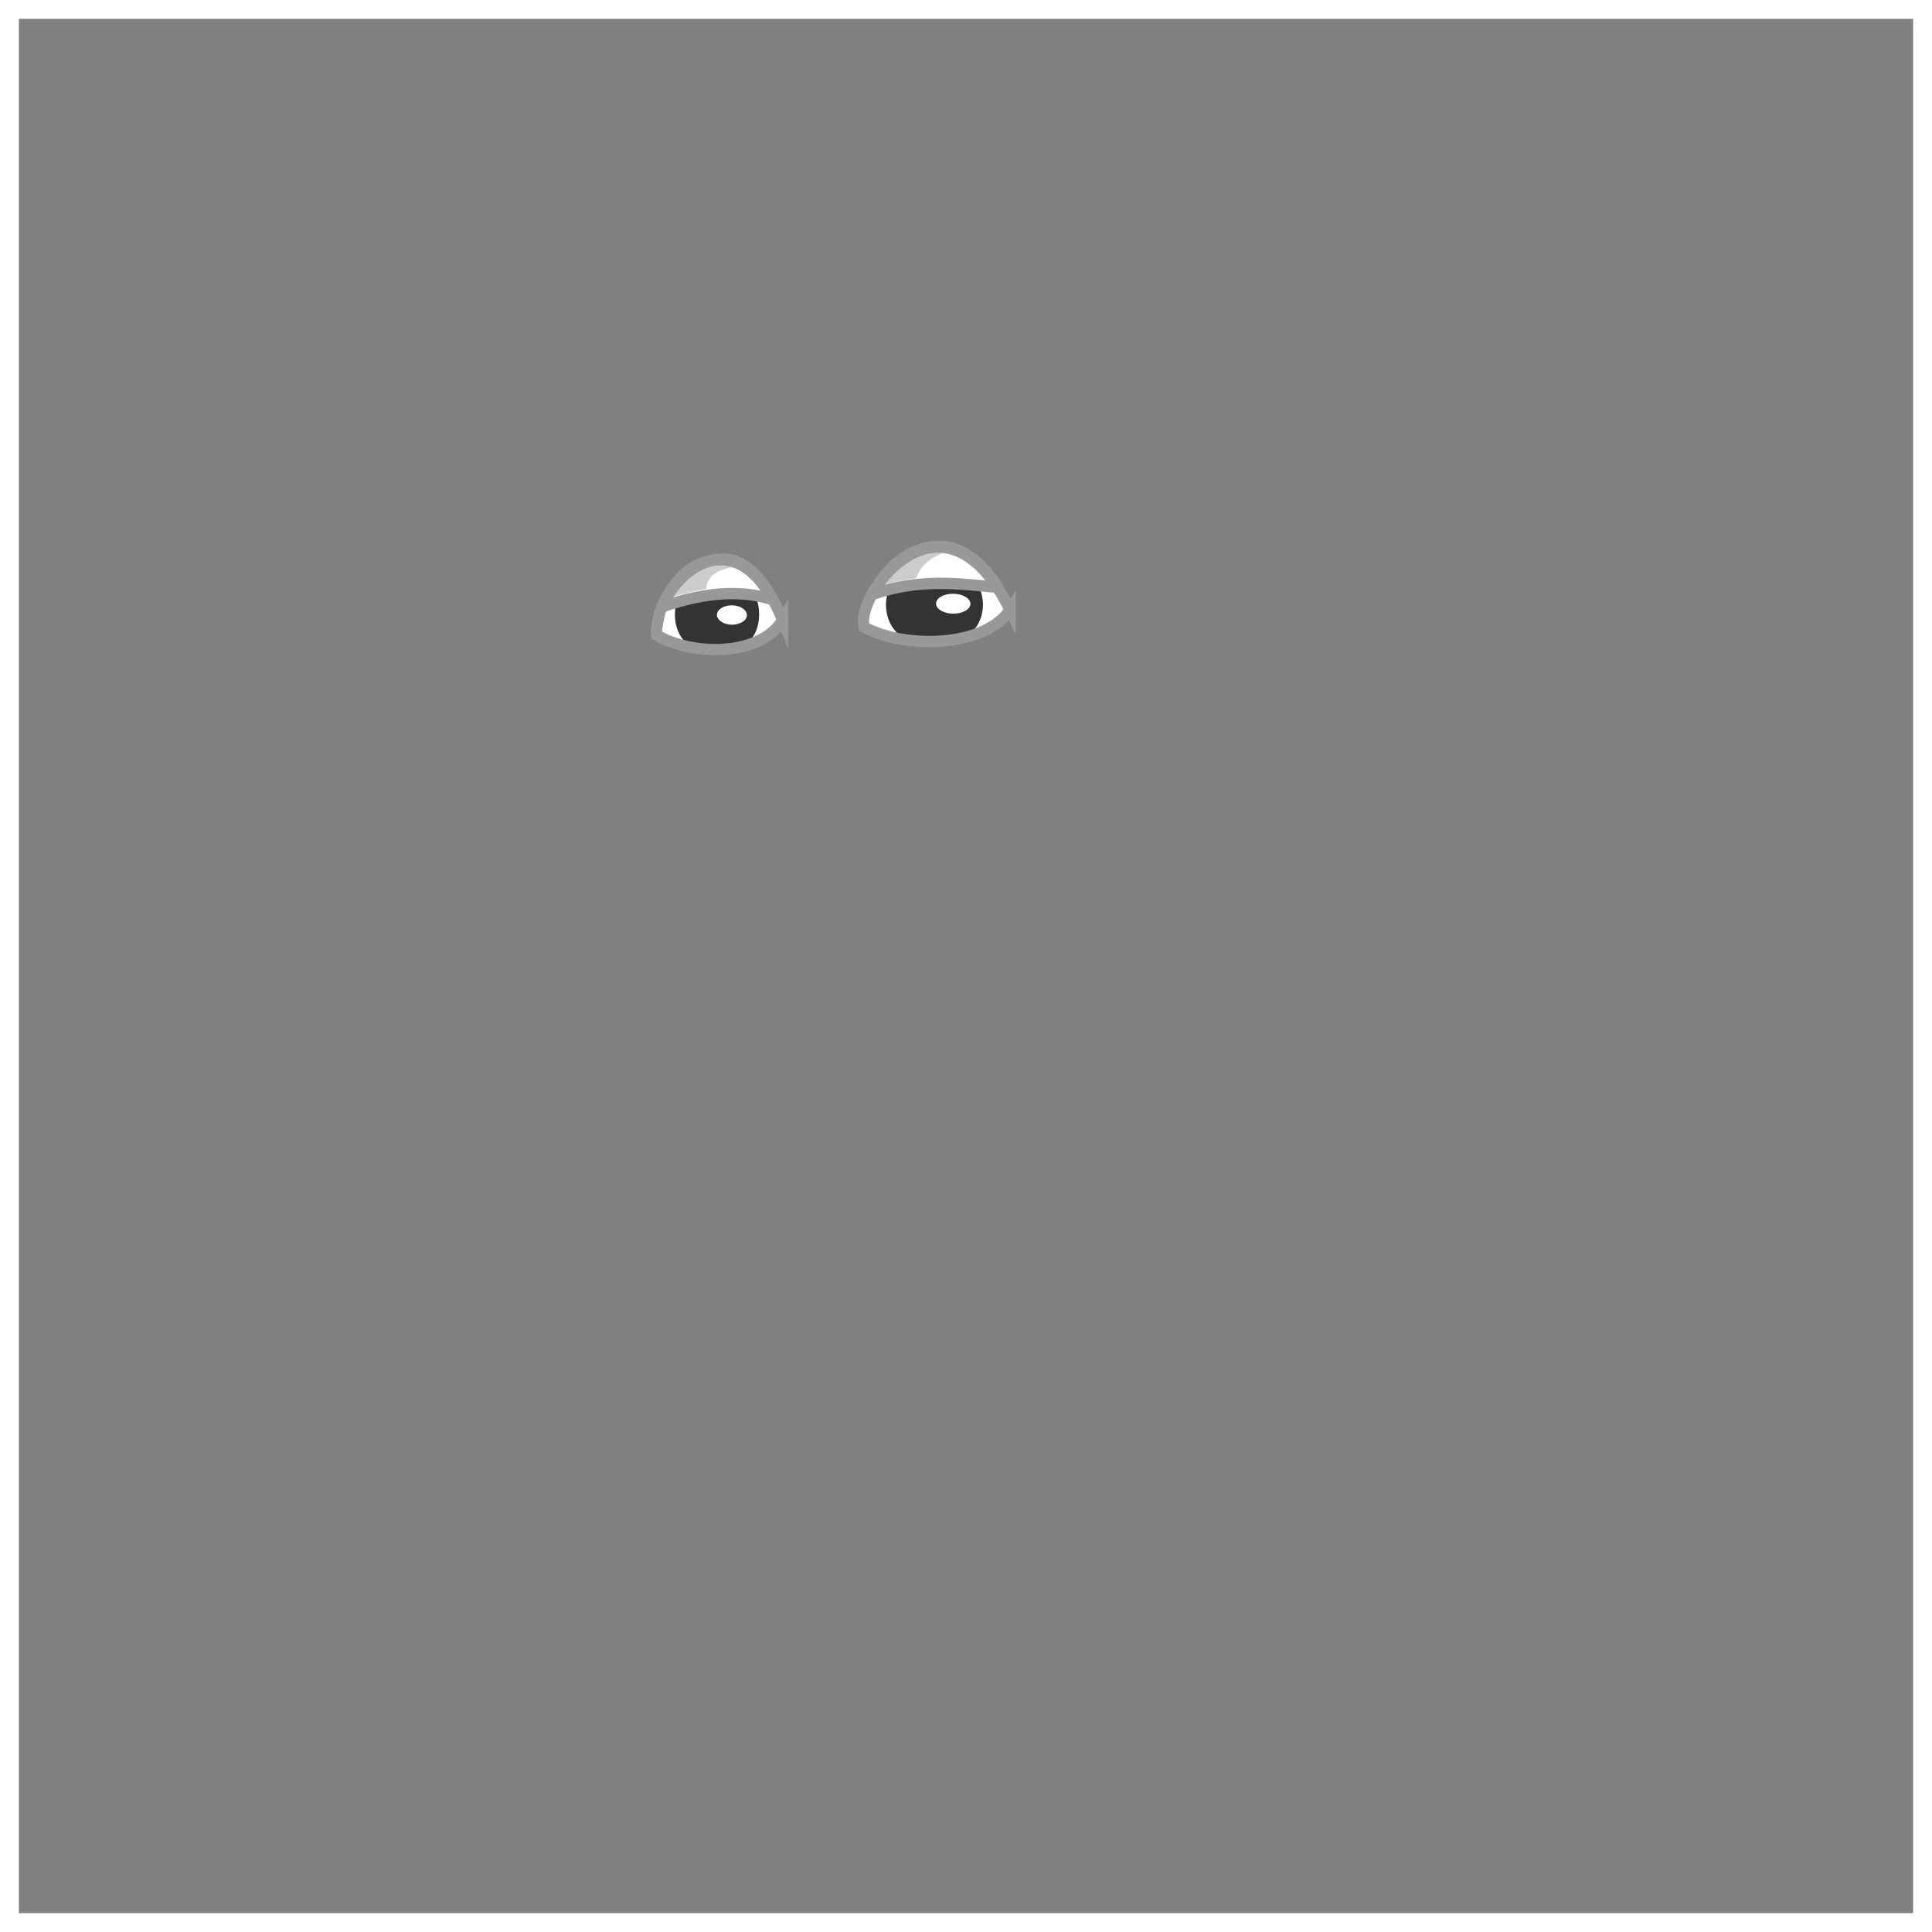 <svg width="512" height="512" viewBox="0 0 512 512" fill="none" xmlns="http://www.w3.org/2000/svg">
<rect x="0" y="0" width="512" height="512" fill="#808080" stroke="none"/>
<g id="Frame">
<g id="Rectangle">
<path id="Vector" d="M509.5 2.5H2.5V509.5H509.5V2.5Z" stroke="white" stroke-width="5" stroke-miterlimit="10"/>
</g>
<g id="Eyes">
<g id="layer1">
<g id="g1062">
<path id="path621540" d="M207.41 164.28C201.76 173.91 183.47 174.53 173.84 168.75C171.68 160 192.18 129.79 207.41 164.28ZM267.68 161.59C261.17 171.51 240.11 172.15 229 166.2C226.52 157.22 250.13 126.08 267.68 161.59Z" fill="white"/>
<path id="path621542" d="M178.86 162.73C178.8 169.52 183.64 173.26 189.8 173.34C195.96 173.42 201.11 169.79 201.18 163C201.25 156.21 196.3 150.66 190.18 150.58C184.06 150.5 178.93 156 178.86 162.73ZM234.79 160C234.72 167 240.14 171.37 247.24 171.44C254.34 171.51 260.43 167.26 260.5 160.28C260.45 156.927 259.093 153.725 256.717 151.359C254.341 148.992 251.135 147.647 247.781 147.611C244.428 147.574 241.193 148.849 238.766 151.163C236.339 153.478 234.913 156.648 234.79 160Z" fill="#333333"/>
<path id="ellipse621546" d="M190 162.94C190 164.35 191.75 165.52 193.93 165.55C196.12 165.55 197.93 164.45 197.93 163.03C197.93 161.62 196.19 160.45 194 160.42C191.81 160.39 190 161.52 190 162.94ZM248.06 159.94C248.06 161.4 250.06 162.6 252.59 162.63C255.1 162.63 257.16 161.5 257.17 160.04C257.17 158.59 255.17 157.38 252.64 157.35C250.11 157.32 248.07 158.49 248.06 159.94Z" fill="white"/>
<path id="path621572" d="M175.36 160.86C188.06 156.45 197.27 156.59 204.54 158.86C204.62 158.86 199.6 147.7 191.21 148.17C179.56 148.78 176.8 159.15 175.36 160.86ZM231.09 157.56C243.79 153.15 254.31 154.69 264.43 155.67C264.51 155.67 258.07 144.76 249.15 144.8C236.43 144.86 231.53 157.67 231.09 157.56Z" fill="white" stroke="#999999" stroke-width="3" stroke-linecap="round" stroke-linejoin="round"/>
<path id="path526843" d="M247.2 146.22C238.03 146.22 233.07 155.22 233.07 155.22C236.41 154.4 239.91 153.59 242.87 153.22C242.87 153.22 243.47 149.08 249.87 146.55C248.992 146.36 248.098 146.25 247.2 146.22ZM191.14 149.45C181.96 149.45 177.01 158.45 177.01 158.45C180.33 157.64 183.76 156.58 187.2 156.09C187.2 155.97 186.9 151.18 194.38 150.34C193.32 149.973 192.238 149.676 191.14 149.45Z" fill="#CCCCCC"/>
<path id="path621544" d="M207.41 164.28C201.76 173.91 183.63 174.01 174 168.28C173.76 167.28 174.28 165.01 174.54 163.68C176.69 152.68 195.44 135.14 207.41 164.32V164.28ZM267.68 161.59C261.17 171.51 240.11 172.15 229 166.2C228.745 165.021 228.769 163.798 229.07 162.63C231.55 151.27 252.07 129.91 267.68 161.63V161.59Z" stroke="#999999" stroke-width="3" stroke-miterlimit="15.12"/>
</g>
</g>
</g>
</g>
</svg>

